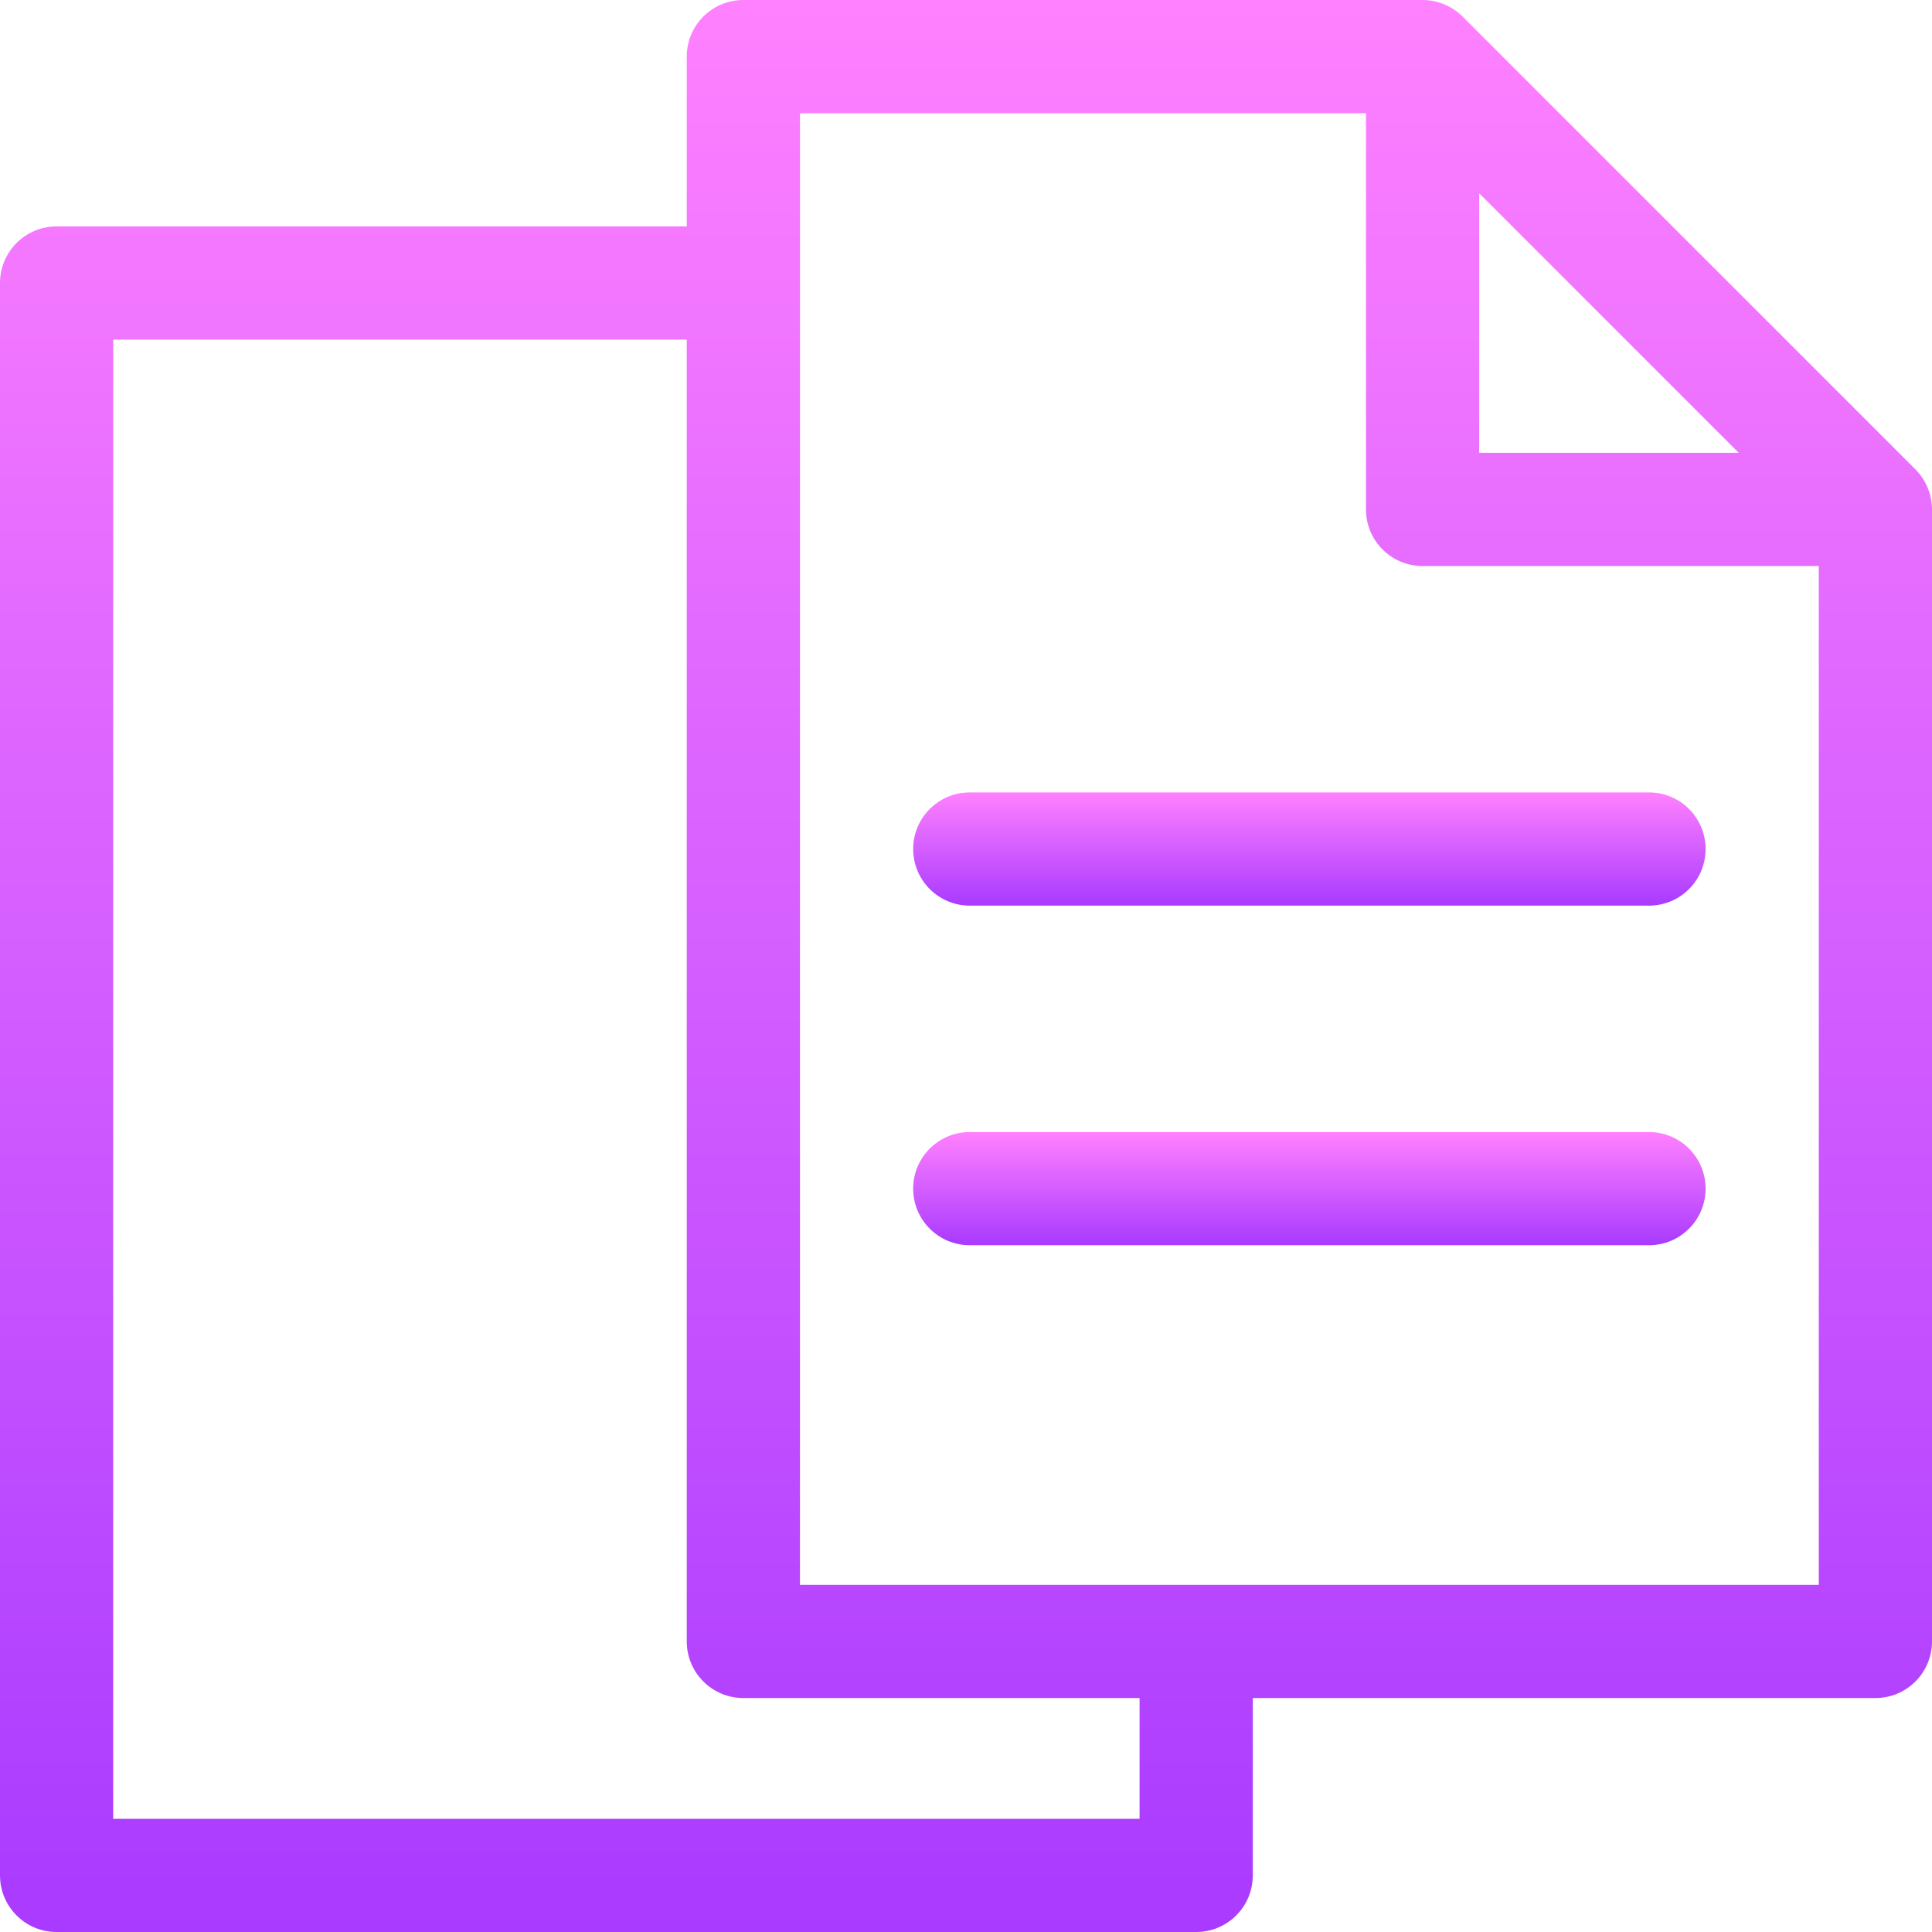 <svg id="Capa_1" enable-background="new 0 0 512 512" height="512" viewBox="0 0 512 512" width="512" xmlns="http://www.w3.org/2000/svg" xmlns:xlink="http://www.w3.org/1999/xlink"><linearGradient id="lg1"><stop offset="0" stop-color="#a93aff"/><stop offset="1" stop-color="#ff81ff"/></linearGradient><linearGradient id="SVGID_1_" gradientUnits="userSpaceOnUse" x1="256" x2="256" xlink:href="#lg1" y1="512" y2="0"/><linearGradient id="SVGID_2_" gradientUnits="userSpaceOnUse" x1="347" x2="347" xlink:href="#lg1" y1="240" y2="210"/><linearGradient id="SVGID_3_" gradientUnits="userSpaceOnUse" x1="347" x2="347" xlink:href="#lg1" y1="330" y2="300"/><g><path d="m507.587 124.376-119.963-119.963c-1.388-1.392-3.051-2.496-4.896-3.259-1.833-.758-3.776-1.154-5.728-1.154h-180c-8.291 0-15 6.709-15 15v45h-167c-8.291 0-15 6.709-15 15v422c0 8.291 6.709 15 15 15h302c8.291 0 15-6.709 15-15v-47h165c8.291 0 15-6.709 15-15v-300c0-1.952-.396-3.895-1.154-5.728-.763-1.845-1.867-3.508-3.259-4.896zm-115.587-73.165 68.789 68.789h-68.789zm-90 430.789h-272v-392h152v345c0 8.291 6.709 15 15 15h105zm180-62h-270v-390h150v105c0 8.291 6.709 15 15 15h105z" fill="url(#SVGID_1_)"/><path d="m242 225c0 8.291 6.709 15 15 15h180c8.291 0 15-6.709 15-15s-6.709-15-15-15h-180c-8.291 0-15 6.709-15 15z" fill="url(#SVGID_2_)"/><path d="m437 300h-180c-8.291 0-15 6.709-15 15s6.709 15 15 15h180c8.291 0 15-6.709 15-15s-6.709-15-15-15z" fill="url(#SVGID_3_)"/></g></svg>